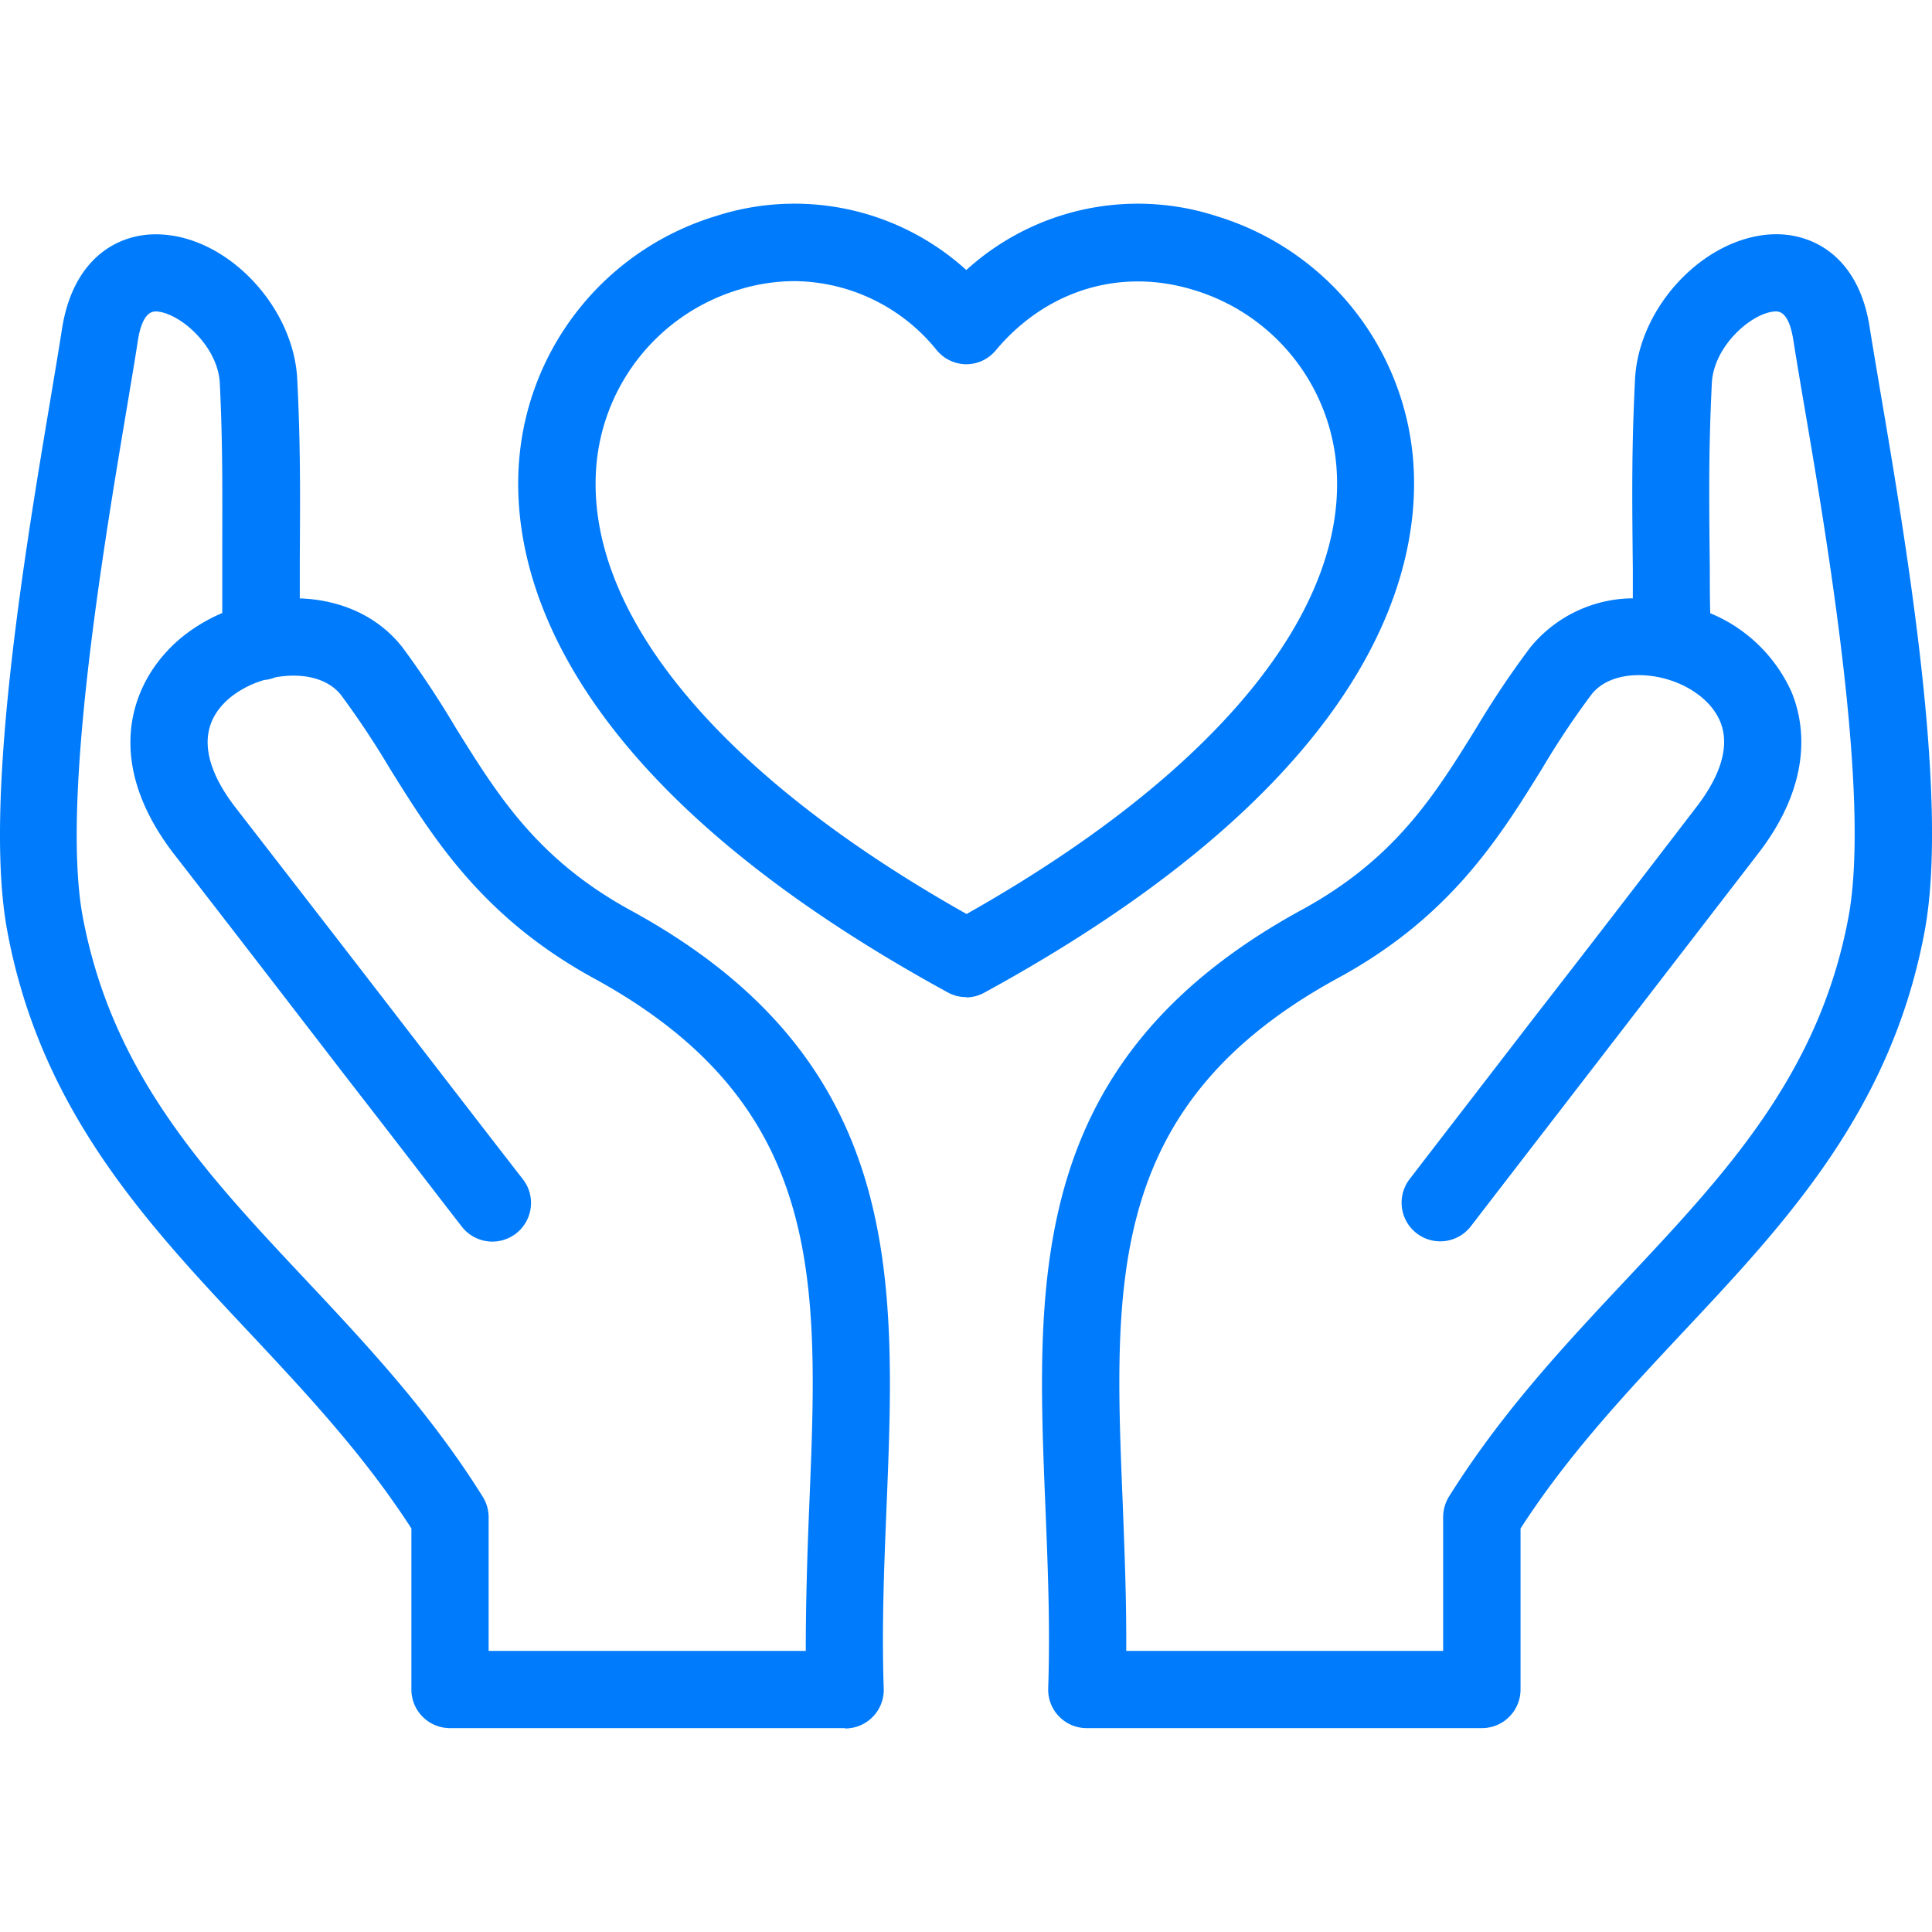 <svg id="_12" data-name="12" xmlns="http://www.w3.org/2000/svg" viewBox="0 0 275.11 217.05" x="0" y="0" width="200" height="200" fill="#007bfc"><path d="M211,217.05H154.76a5.48,5.48,0,0,1-5.5-5.68c.3-8.81-.06-17.48-.4-25.87-1.34-32.73-2.61-63.64,36.55-85,13.28-7.25,18.89-16.31,24.82-25.89a131.28,131.28,0,0,1,7.67-11.44,19,19,0,0,1,14.61-7c0-1.48,0-2.89,0-4.23-.11-10.25-.18-17,.31-26.92.5-10.33,9.77-20.18,19.45-20.68,5.75-.28,12.48,3.09,14,13.47.37,2.31.86,5.21,1.42,8.53,3.72,21.86,9.93,58.46,6.35,77.35-4.75,25.41-19.8,41.43-34.35,56.93-8,8.56-16.33,17.4-23.17,28v22.94A5.5,5.5,0,0,1,211,217.05Zm-50.65-11h45.15V187a5.59,5.59,0,0,1,.83-2.92c7.56-12.08,16.59-21.69,25.32-31,14.09-15,27.39-29.18,31.55-51.44,3.22-17-3-53.72-6.38-73.47-.57-3.36-1.07-6.3-1.44-8.68-.65-4.27-2.13-4.19-2.62-4.17-3.3.17-8.76,4.92-9,10.23-.47,9.57-.4,16.21-.29,26.26,0,2,0,4.15.06,6.48a21.81,21.81,0,0,1,11.6,11.27c1.68,4.09,3.3,12.52-4.81,23l-23,29.84c-7.79,10.1-14.24,18.46-17.87,23.18a5.5,5.5,0,1,1-8.73-6.7c3.63-4.73,10.09-13.09,17.88-23.21,7-9,15-19.39,23-29.83,2.48-3.22,5.08-7.94,3.35-12.12-1.35-3.28-5.27-5.89-9.76-6.49-3.72-.49-6.93.5-8.58,2.65a116.2,116.2,0,0,0-7,10.5c-6.13,9.9-13.08,21.11-28.92,29.77-33.14,18-32.12,43.11-30.82,74.84C160.13,191.86,160.42,198.85,160.37,206.05Zm-40,11H64.08a5.5,5.5,0,0,1-5.5-5.5V188.61c-6.84-10.58-15.14-19.42-23.18-28-14.55-15.5-29.59-31.52-34.34-56.95-3.51-18.45,2.53-54.4,6.13-75.87.66-3.94,1.23-7.33,1.64-10C10.47,7.41,17.2,4,23,4.36,32.6,4.87,41.83,14.73,42.33,25c.46,9.37.42,16.12.36,25.48,0,1.79,0,3.68,0,5.7,5.61.19,11,2.35,14.64,7A134.22,134.22,0,0,1,64.83,74.5c6,9.64,11.59,18.75,24.88,26.05,39.14,21.31,37.87,52.22,36.53,85-.34,8.39-.7,17.06-.4,25.87a5.5,5.5,0,0,1-5.5,5.68Zm-50.76-11h45.15c0-7.2.23-14.19.51-21,1.3-31.73,2.33-56.8-30.81-74.84-15.85-8.71-22.82-20-29-29.92a122.27,122.27,0,0,0-6.88-10.35c-2-2.53-5.75-3.19-9.4-2.51a5.26,5.26,0,0,1-1.54.37,14,14,0,0,0-4.55,2.27C27,74.8,29.94,81.29,33.49,85.9,42.27,97.23,51,108.51,58.31,118c7.12,9.23,12.75,16.53,16.14,20.88a5.5,5.5,0,0,1-8.68,6.77c-3.41-4.38-9-11.69-16.18-20.93-7.33-9.51-16-20.79-24.8-32.12-10.71-13.89-5.85-25.52,1.57-31.26a24.33,24.33,0,0,1,5.29-3.08c0-2.85,0-5.44,0-7.85,0-9.18.09-15.8-.35-24.87-.26-5.3-5.69-10-9-10.22-.49,0-2-.11-2.67,4.16-.41,2.71-1,6.14-1.66,10.12-3.25,19.39-9.31,55.48-6.17,72C16,123.92,29.34,138.09,43.43,153.1c8.73,9.3,17.75,18.91,25.31,31a5.51,5.51,0,0,1,.84,2.92v19Zm68-93.09a5.49,5.49,0,0,1-2.64-.68C78.31,81.32,72.44,51,74,35.68A39.64,39.64,0,0,1,101.84,1.77,36.4,36.4,0,0,1,137.6,9.42a36.3,36.3,0,0,1,35.64-7.67,39.67,39.67,0,0,1,27.91,33.91c1.55,15.32-4.3,45.65-60.91,76.62A5.49,5.49,0,0,1,137.6,113ZM113.13,11a27.24,27.24,0,0,0-8,1.24,28.65,28.65,0,0,0-20.16,24.5c-2.11,20.94,17,44.31,52.67,64.38,35.58-20.07,54.72-43.44,52.6-64.39A28.67,28.67,0,0,0,170,12.27c-10.44-3.22-21,0-28.19,8.57a5.49,5.49,0,0,1-4.21,2h0a5.52,5.52,0,0,1-4.21-2A26.3,26.3,0,0,0,113.13,11Z"/></svg>